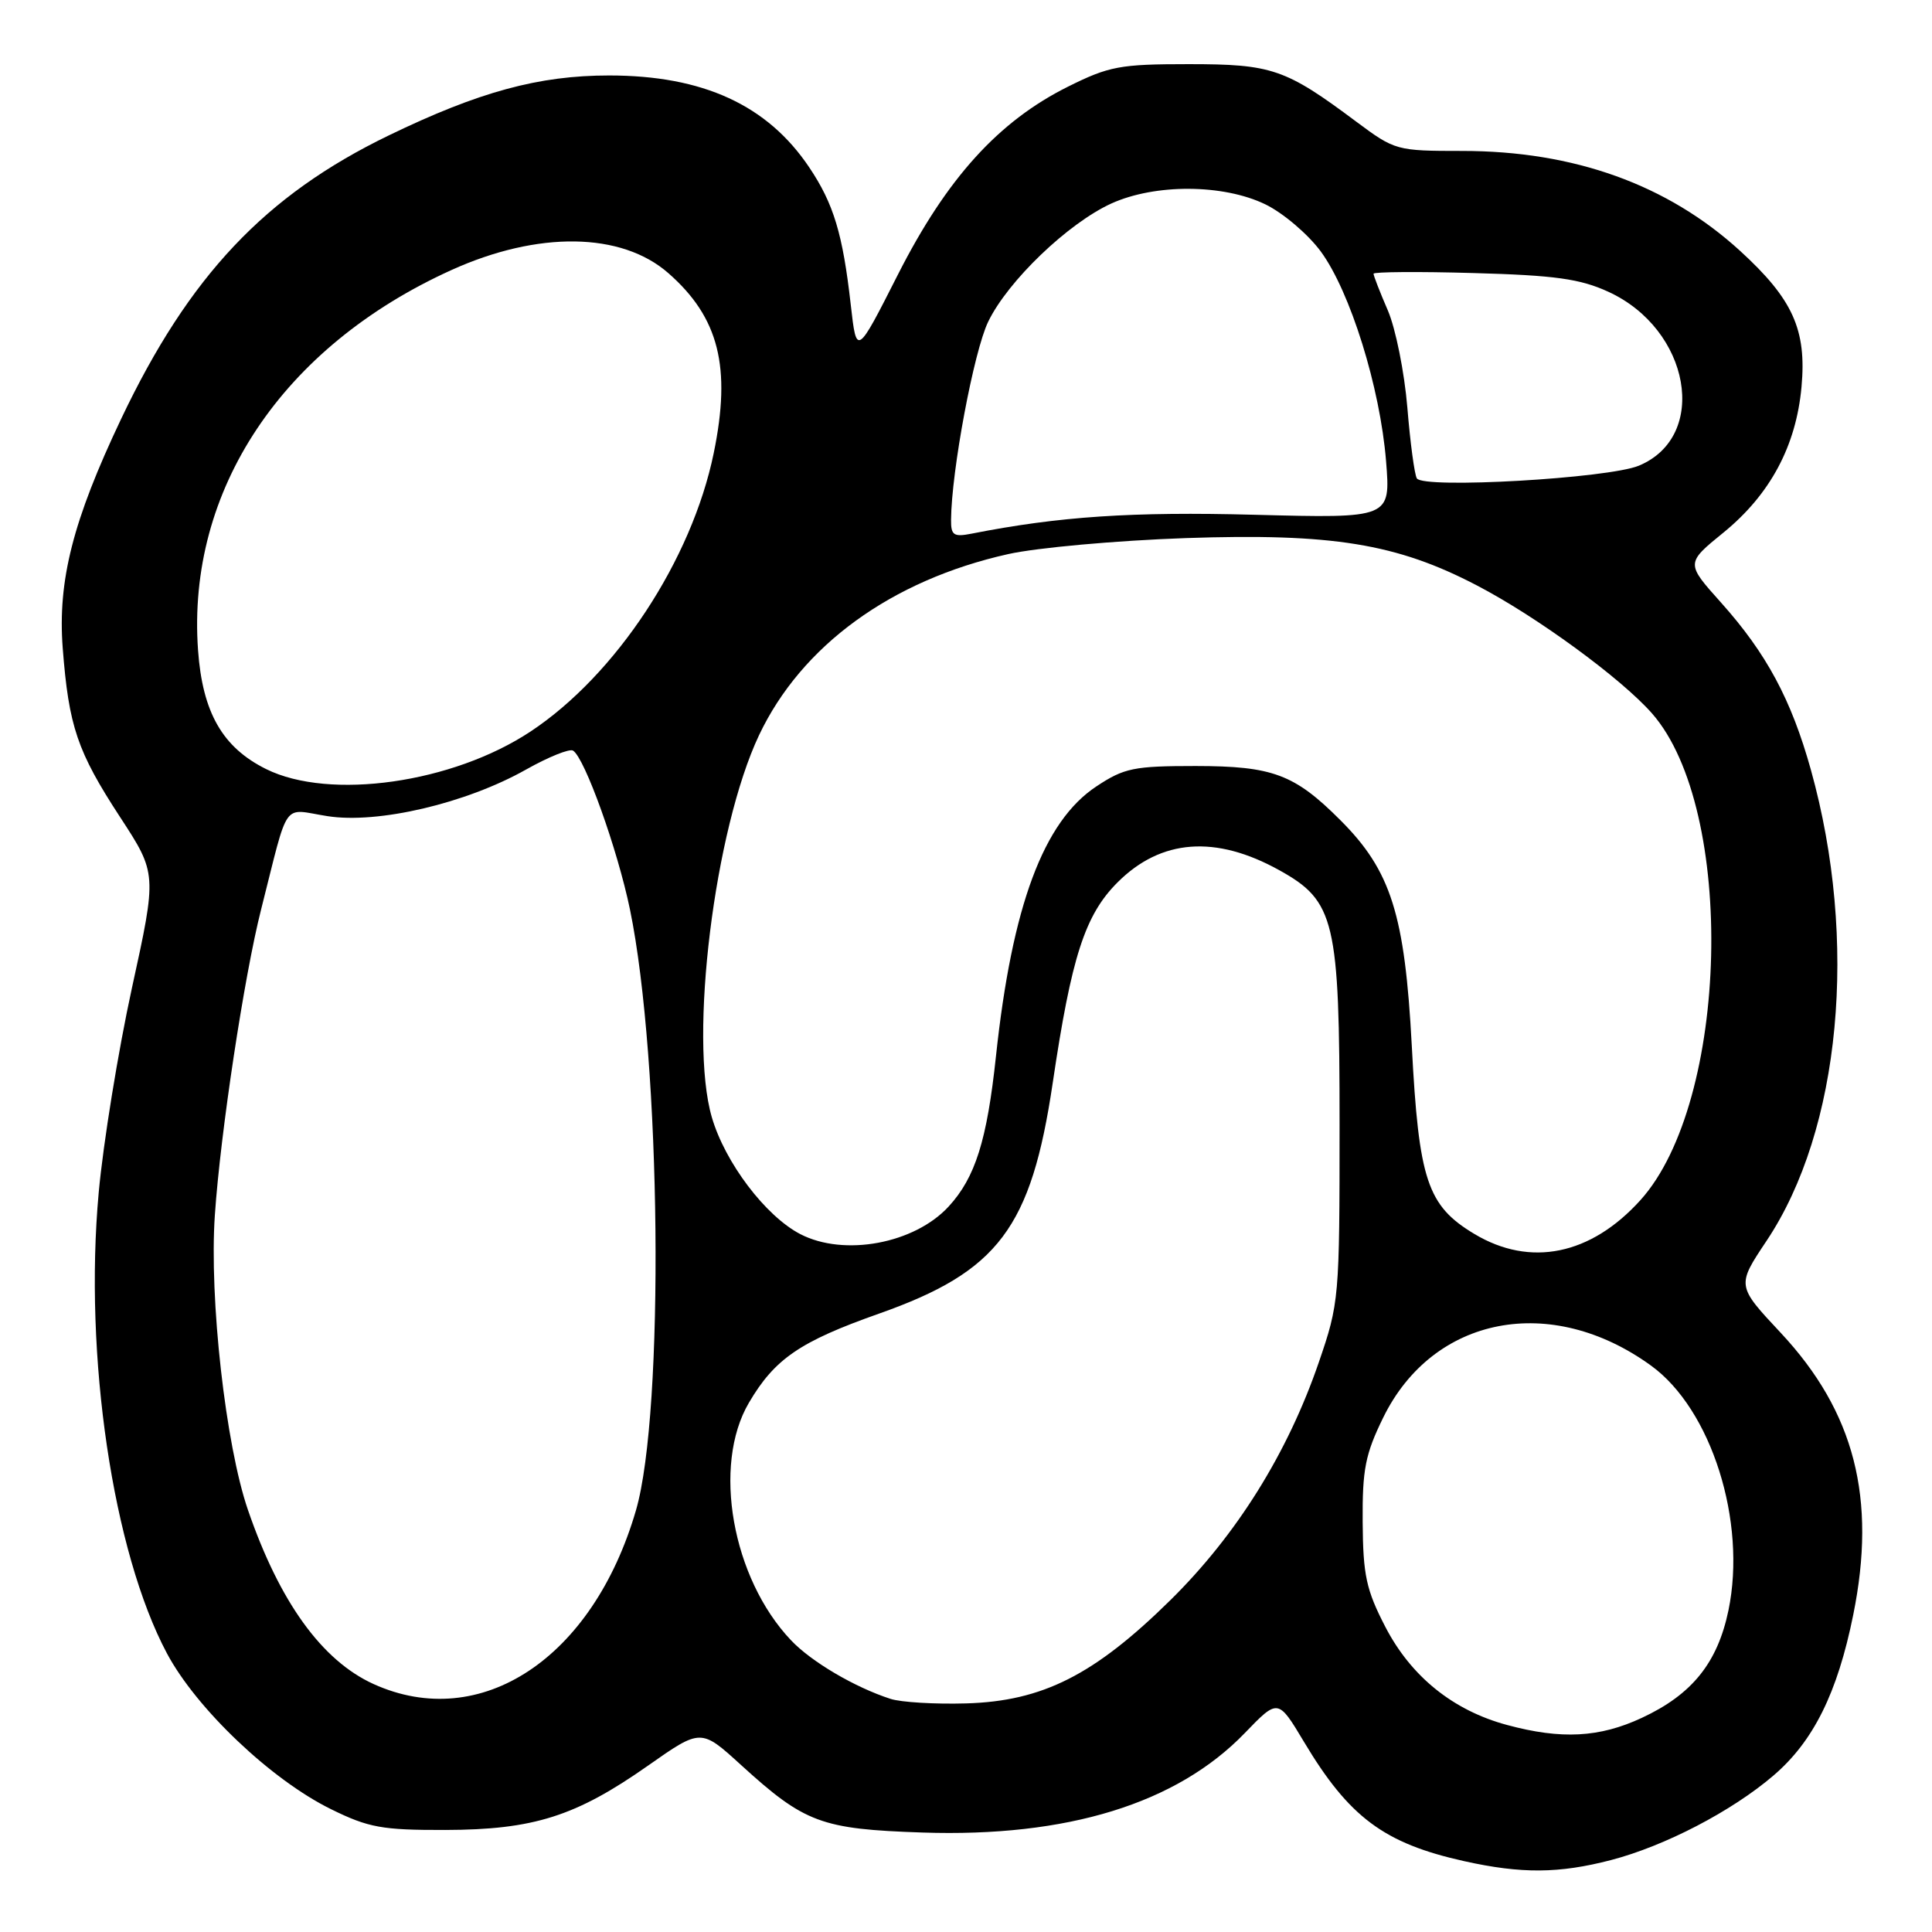 <?xml version="1.0" encoding="UTF-8" standalone="no"?>
<!DOCTYPE svg PUBLIC "-//W3C//DTD SVG 1.1//EN" "http://www.w3.org/Graphics/SVG/1.1/DTD/svg11.dtd" >
<svg xmlns="http://www.w3.org/2000/svg" xmlns:xlink="http://www.w3.org/1999/xlink" version="1.1" viewBox="0 0 256 256">
 <g >
 <path fill="currentColor"
d=" M 213.46 246.47 C 220.60 244.61 229.48 239.99 234.99 235.27 C 240.28 230.75 243.47 224.33 245.56 213.99 C 248.69 198.55 245.74 187.08 235.96 176.61 C 230.11 170.36 230.11 170.36 234.07 164.43 C 243.91 149.71 246.27 124.66 239.95 102.00 C 237.35 92.68 234.06 86.57 228.05 79.85 C 223.37 74.63 223.37 74.63 228.39 70.55 C 234.56 65.51 238.00 59.09 238.71 51.26 C 239.40 43.69 237.56 39.63 230.57 33.24 C 220.95 24.45 208.56 20.00 193.75 20.00 C 185.05 20.00 184.84 19.94 179.71 16.12 C 170.31 9.10 168.54 8.50 157.50 8.50 C 148.40 8.50 146.96 8.77 141.50 11.49 C 132.28 16.09 125.45 23.64 119.00 36.34 C 113.50 47.19 113.50 47.19 112.73 40.38 C 111.67 30.99 110.46 26.99 107.23 22.18 C 101.69 13.92 93.15 10.00 80.71 10.00 C 71.39 10.00 63.46 12.16 51.50 17.95 C 35.13 25.88 25.05 36.56 16.04 55.53 C 9.66 68.97 7.63 76.93 8.31 85.87 C 9.11 96.24 10.23 99.57 15.92 108.28 C 20.80 115.76 20.80 115.76 17.48 130.92 C 15.66 139.26 13.68 151.45 13.08 158.01 C 11.10 179.66 14.95 205.62 22.12 219.08 C 26.04 226.43 35.97 235.86 43.89 239.74 C 48.83 242.17 50.63 242.50 59.00 242.48 C 70.71 242.45 76.30 240.67 85.86 233.96 C 92.88 229.03 92.88 229.03 98.19 233.87 C 106.62 241.55 108.81 242.37 122.23 242.82 C 141.41 243.46 155.91 238.99 164.93 229.65 C 169.35 225.07 169.35 225.07 172.77 230.78 C 178.76 240.80 183.39 244.25 194.00 246.61 C 201.59 248.30 206.58 248.26 213.46 246.47 Z  M 199.70 228.57 C 192.55 226.65 186.97 222.15 183.56 215.56 C 181.03 210.67 180.61 208.72 180.56 201.68 C 180.51 194.68 180.91 192.68 183.29 187.82 C 189.90 174.36 205.51 171.34 218.77 180.95 C 226.77 186.74 231.47 201.60 229.03 213.38 C 227.58 220.34 224.21 224.53 217.54 227.63 C 211.94 230.24 206.89 230.51 199.70 228.57 Z  M 118.00 225.11 C 113.26 223.58 107.49 220.18 104.81 217.34 C 97.00 209.11 94.36 194.17 99.23 185.88 C 102.65 180.05 106.00 177.76 116.48 174.06 C 132.29 168.48 136.64 162.70 139.49 143.50 C 141.97 126.77 143.76 121.24 148.08 116.92 C 153.84 111.16 161.07 110.62 169.52 115.31 C 176.89 119.40 177.50 121.97 177.50 149.00 C 177.50 172.06 177.45 172.65 174.74 180.54 C 170.61 192.56 163.87 203.36 155.11 212.00 C 145.01 221.95 138.15 225.42 128.00 225.71 C 123.88 225.83 119.38 225.56 118.00 225.11 Z  M 49.49 223.14 C 42.65 220.03 37.05 212.27 32.86 200.09 C 29.89 191.47 27.71 172.04 28.47 161.00 C 29.21 150.10 32.36 129.31 34.60 120.50 C 38.35 105.71 37.30 107.19 43.37 108.14 C 50.07 109.20 61.77 106.45 69.72 101.96 C 72.67 100.30 75.47 99.17 75.93 99.46 C 77.48 100.42 81.82 112.52 83.47 120.49 C 87.61 140.53 88.07 187.05 84.27 200.12 C 78.56 219.74 63.69 229.58 49.49 223.14 Z  M 195.37 163.51 C 189.12 159.76 188.00 156.41 187.07 138.59 C 186.15 121.19 184.32 115.38 177.61 108.68 C 171.53 102.59 168.63 101.51 158.43 101.50 C 150.24 101.50 148.96 101.76 145.28 104.20 C 138.26 108.84 134.10 120.04 131.97 139.96 C 130.78 151.12 129.23 156.03 125.70 159.87 C 121.16 164.80 111.86 166.53 106.05 163.53 C 101.44 161.14 96.07 154.05 94.32 148.04 C 91.26 137.52 94.67 109.92 100.57 97.43 C 106.20 85.54 118.10 76.88 133.59 73.42 C 137.39 72.57 147.97 71.62 157.10 71.30 C 176.51 70.64 185.06 72.02 195.69 77.57 C 203.61 81.69 214.82 89.89 218.90 94.53 C 230.06 107.25 229.14 145.99 217.36 159.03 C 210.78 166.31 202.77 167.94 195.37 163.51 Z  M 35.27 101.91 C 29.48 99.04 26.83 94.41 26.24 86.13 C 24.73 64.94 37.38 45.96 59.80 35.79 C 71.29 30.58 82.35 30.74 88.57 36.20 C 95.27 42.08 96.92 48.65 94.57 60.05 C 91.66 74.19 81.64 89.42 70.30 96.93 C 59.97 103.77 43.70 106.08 35.27 101.91 Z  M 126.02 68.88 C 126.07 62.39 129.04 46.54 130.94 42.63 C 133.55 37.22 141.54 29.57 147.27 26.96 C 153.08 24.33 162.08 24.38 167.65 27.07 C 170.01 28.21 173.32 31.03 175.01 33.32 C 178.92 38.65 182.87 51.33 183.66 61.09 C 184.27 68.68 184.27 68.68 166.25 68.21 C 150.00 67.78 140.33 68.43 128.75 70.71 C 126.37 71.18 126.00 70.93 126.02 68.88 Z  M 187.74 63.39 C 187.43 62.89 186.86 58.66 186.48 53.99 C 186.09 49.32 184.93 43.53 183.89 41.12 C 182.85 38.72 182.00 36.53 182.00 36.27 C 182.00 36.02 187.96 35.97 195.25 36.18 C 206.03 36.48 209.35 36.94 213.09 38.65 C 223.98 43.62 226.49 57.81 217.17 61.70 C 213.14 63.39 188.61 64.79 187.74 63.39 Z "/>
</g>
</svg>